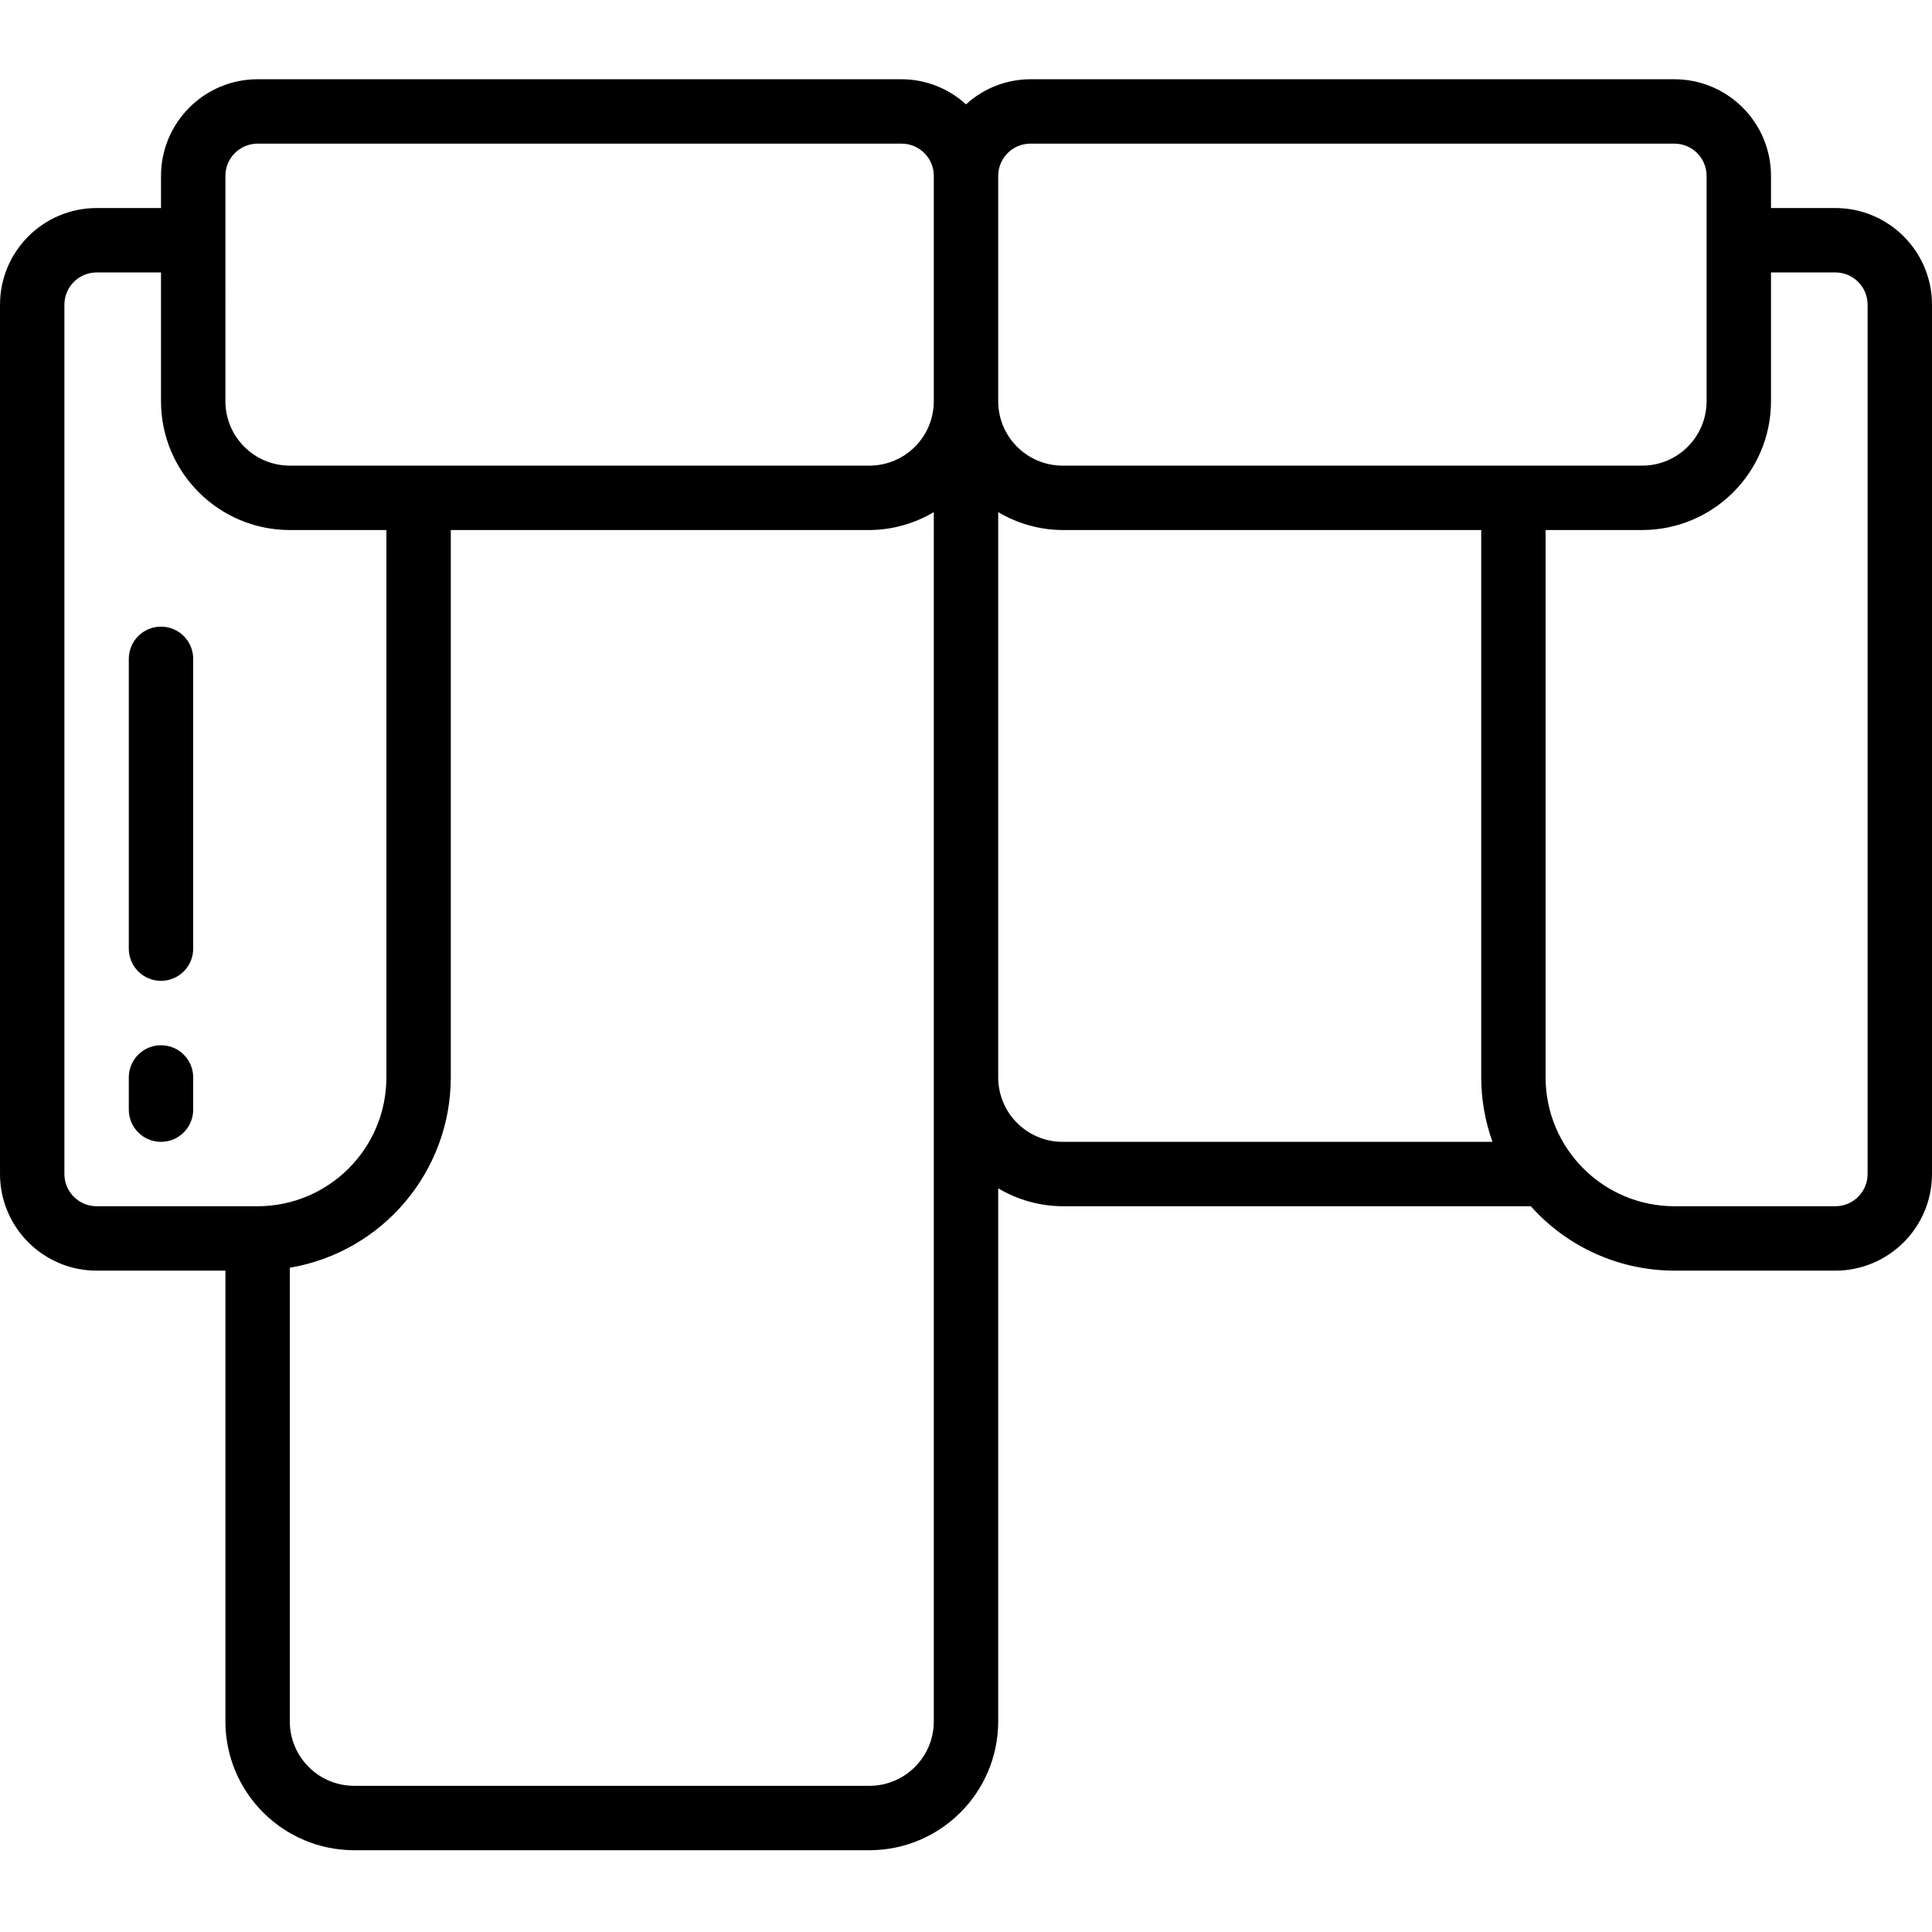 <svg height="512pt" viewBox="0 -21 512 512" width="512pt" xmlns="http://www.w3.org/2000/svg"><path d="m486.398 34.133h-17.066v-8.531c-.016-14.133-11.465-25.586-25.598-25.602h-170.668c-6.32.02-12.402 2.391-17.066 6.656-4.664-4.266-10.746-6.637-17.066-6.656h-170.668c-14.133.016-25.582 11.469-25.598 25.602v8.531h-17.066c-14.133.016-25.586 11.469-25.602 25.602v230.398c.016 14.133 11.469 25.586 25.602 25.602h34.133v119.465c.02 18.844 15.289 34.113 34.133 34.133h136.531c18.844-.02 34.113-15.289 34.137-34.133v-141.281c5.164 3.074 11.055 4.715 17.066 4.75h124.078c9.676 10.848 23.516 17.055 38.055 17.066h42.664c14.133-.016 25.586-11.469 25.602-25.602v-230.398c-.016-14.133-11.469-25.586-25.602-25.602zm-213.332-17.066h170.668c4.711.008 8.527 3.824 8.531 8.535v59.73c-.008 9.422-7.645 17.059-17.066 17.066h-153.598c-9.422-.008-17.059-7.645-17.066-17.066v-59.73c.004-4.711 3.82-8.527 8.531-8.535zm-213.332 8.535c.004-4.711 3.82-8.527 8.531-8.535h170.668c4.711.008 8.527 3.824 8.531 8.535v59.73c-.008 9.422-7.645 17.059-17.066 17.066h-153.598c-9.422-.008-17.059-7.645-17.066-17.066zm-42.668 264.531v-230.398c.008-4.711 3.824-8.527 8.535-8.535h17.066v34.133c.02 18.844 15.289 34.113 34.133 34.133h25.598v145.07c-.02 18.84-15.289 34.109-34.133 34.133h-42.664c-4.711-.008-8.527-3.824-8.535-8.535zm230.398 145.066c-.008 9.422-7.645 17.059-17.066 17.066h-136.531c-9.422-.008-17.059-7.645-17.066-17.066v-120.234c24.605-4.176 42.625-25.473 42.664-50.43v-145.07h110.934c6.012-.031 11.902-1.672 17.066-4.746zm34.137-153.598c-9.422-.012-17.059-7.645-17.066-17.066v-149.816c5.164 3.074 11.055 4.715 17.066 4.746h110.934v145.07c.012 5.816 1.02 11.59 2.984 17.066zm213.332 8.531c-.008 4.711-3.824 8.527-8.535 8.535h-42.664c-18.844-.023-34.113-15.293-34.133-34.133v-145.07h25.598c18.844-.02 34.113-15.289 34.133-34.133v-34.133h17.066c4.711.008 8.527 3.824 8.535 8.535zm0 0"/><path d="m42.668 256c-4.715 0-8.535 3.82-8.535 8.535v8.531c0 4.715 3.82 8.535 8.535 8.535 4.711 0 8.531-3.82 8.531-8.535v-8.531c0-4.715-3.82-8.535-8.531-8.535zm0 0"/><path d="m42.668 145.066c-4.715 0-8.535 3.82-8.535 8.535v76.797c0 4.715 3.82 8.535 8.535 8.535 4.711 0 8.531-3.82 8.531-8.535v-76.797c0-4.715-3.82-8.535-8.531-8.535zm0 0"/></svg>